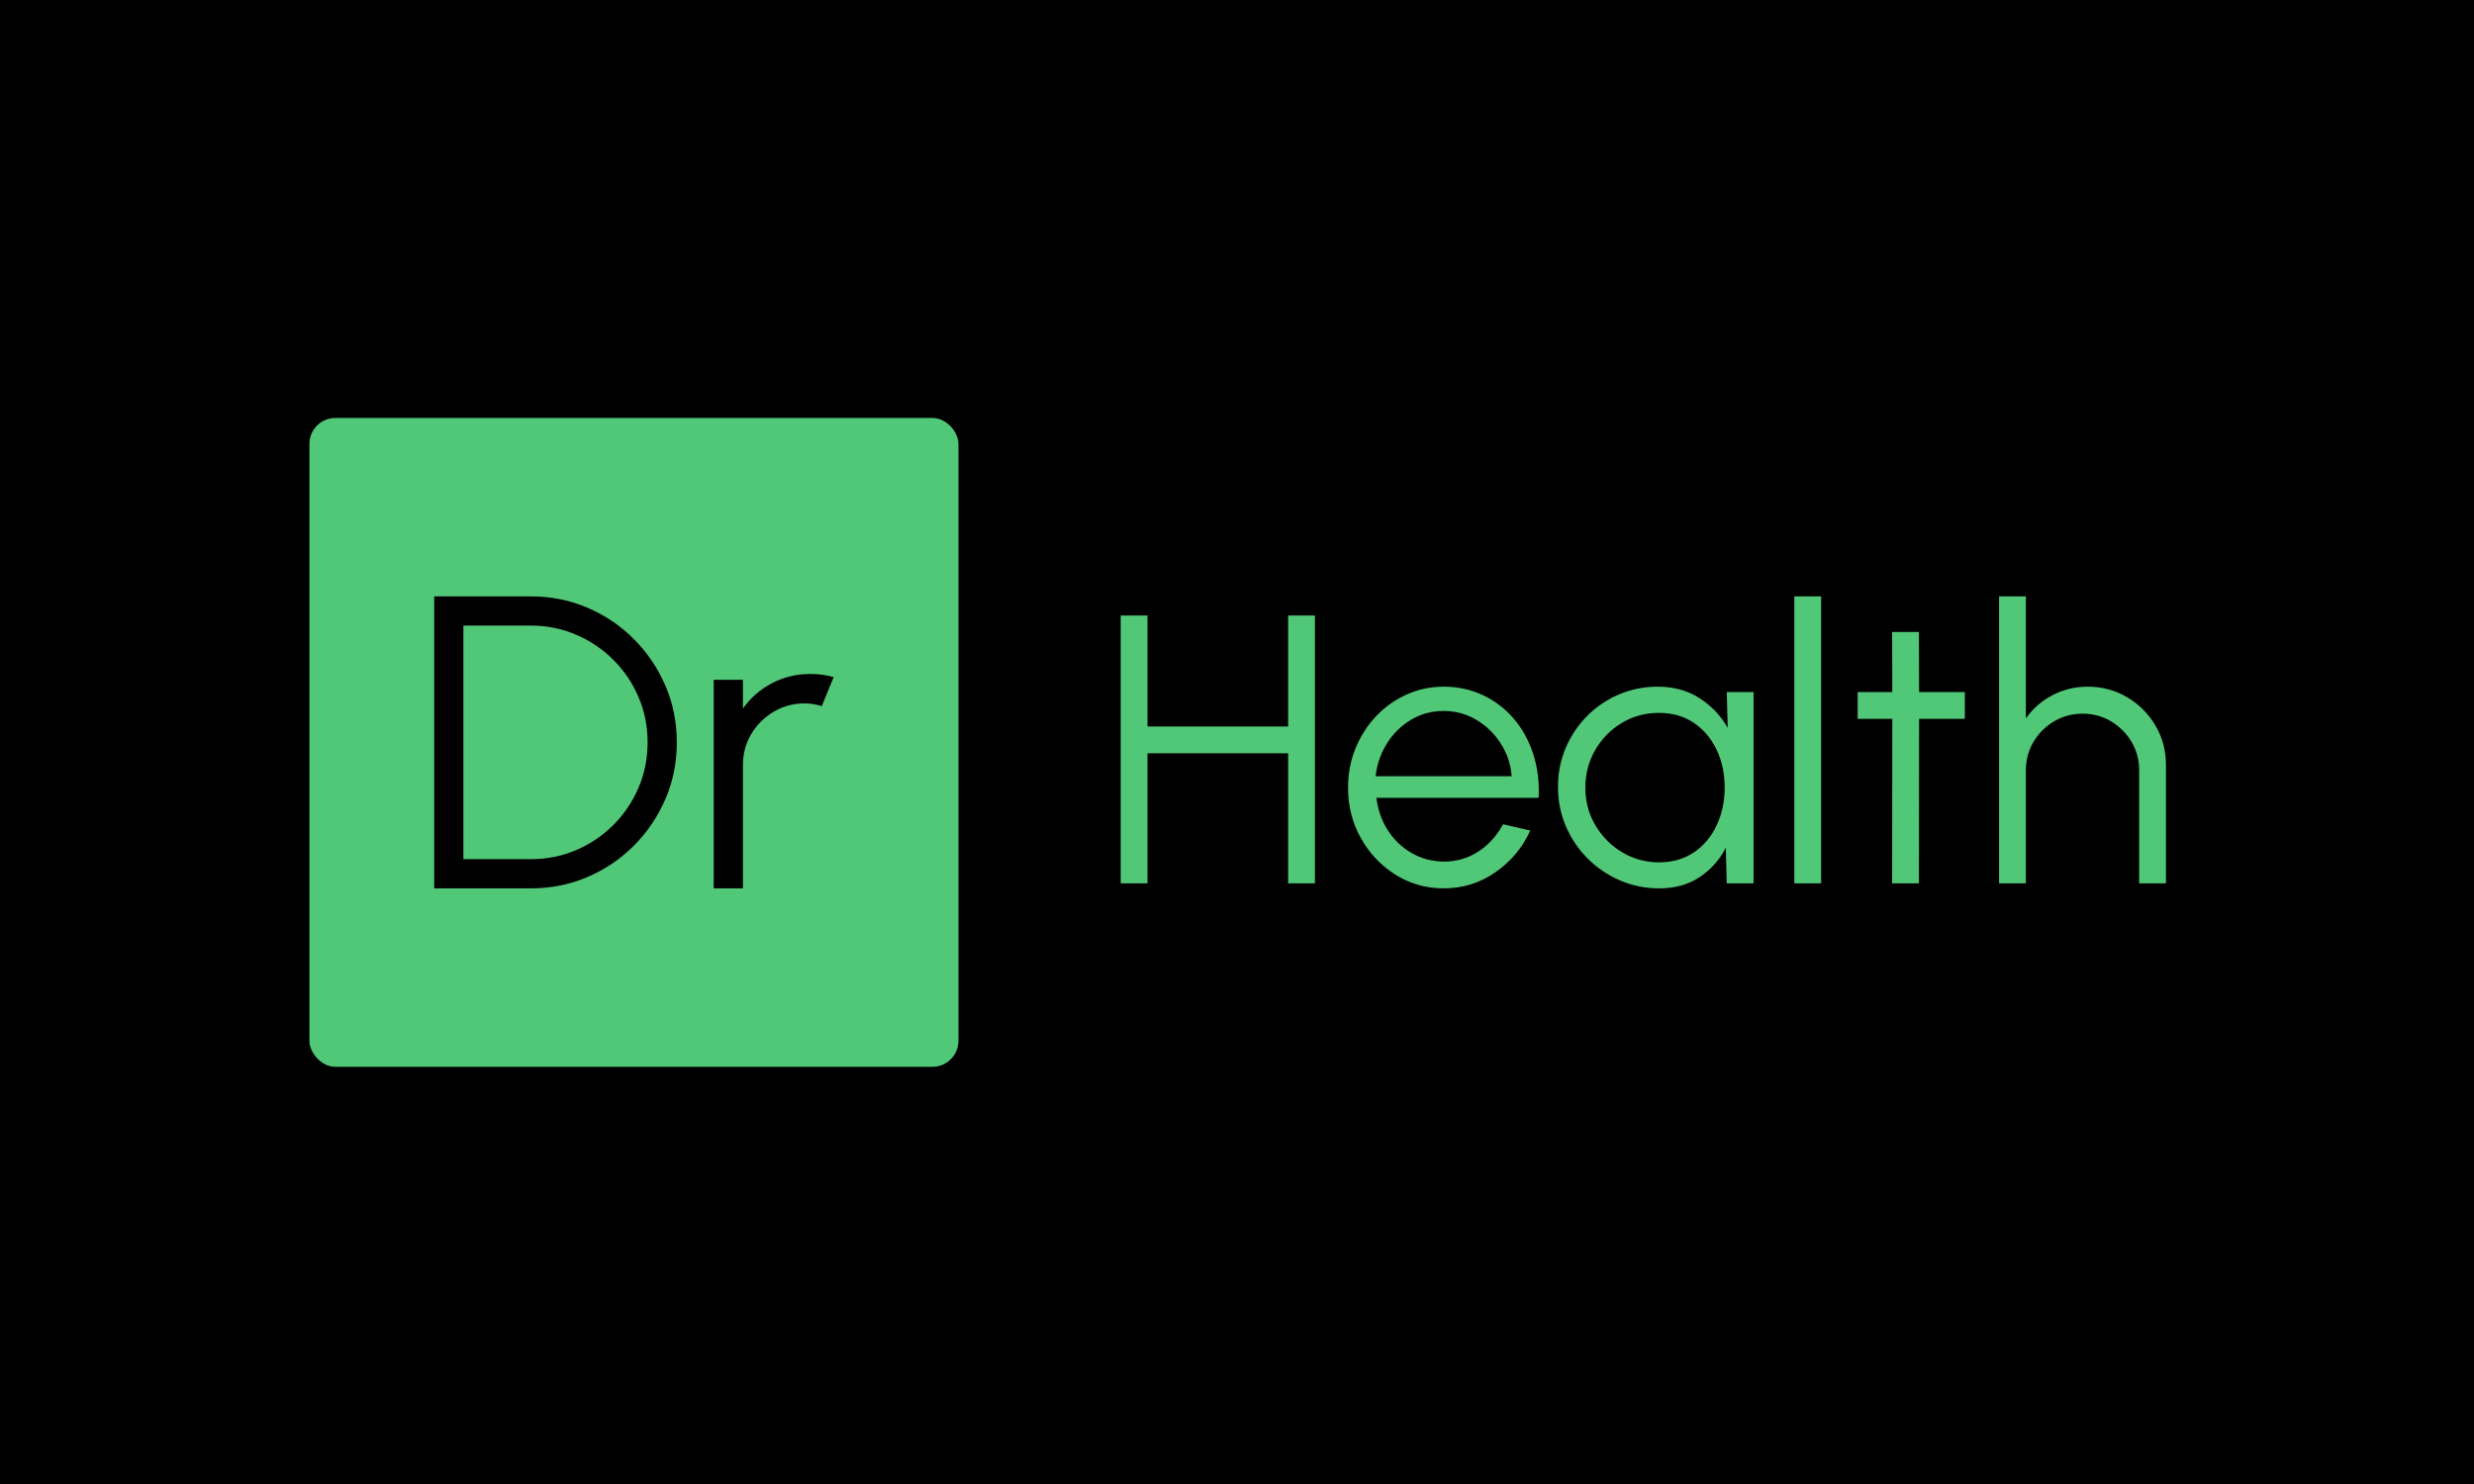 <svg xmlns="http://www.w3.org/2000/svg" version="1.1" xmlns:xlink="http://www.w3.org/1999/xlink" xmlns:svgjs="http://svgjs.dev/svgjs" width="100%" height="100%" viewBox="0 0 1000 600"><rect width="1000" height="600" x="0" y="0" fill="#000000"/><g><rect width="333.333" height="333.333" rx="13.333" ry="13.333" y="181.142" fill="#50c878" transform="matrix(0.787,0,0,0.787,0,26.427)" x="158.919"/><path d="M272.61 422.808L222.997 422.808L222.997 272.808L272.61 272.808Q288.146 272.808 301.747 278.642Q315.348 284.475 325.646 294.832Q335.913 305.159 341.777 318.731Q347.61 332.273 347.61 347.808L347.61 347.808Q347.61 363.344 341.777 376.886Q335.913 390.457 325.646 400.784Q315.348 411.142 301.747 416.975Q288.146 422.808 272.61 422.808L272.61 422.808ZM237.997 287.808L237.997 407.808L272.61 407.808Q285.021 407.808 295.913 403.136Q306.777 398.493 315.021 390.249Q323.294 381.975 327.937 371.112Q332.61 360.249 332.61 347.808L332.61 347.808Q332.61 335.368 327.937 324.505Q323.294 313.642 314.991 305.368Q306.687 297.124 295.854 292.481Q285.021 287.808 272.61 287.808L272.61 287.808L237.997 287.808ZM381.568 422.808L366.568 422.808L366.568 315.665L381.568 315.665L381.568 330.457Q387.253 322.302 396.36 317.481Q405.467 312.659 416.181 312.659L416.181 312.659Q422.402 312.659 428.175 314.267L428.175 314.267L422.074 329.177Q417.58 327.778 413.294 327.778L413.294 327.778Q404.604 327.778 397.372 332.064Q390.14 336.35 385.854 343.523Q381.568 350.695 381.568 359.475L381.568 359.475L381.568 422.808Z " fill="#000000" transform="matrix(0.787,0,0,0.787,0,26.427)"/><path d="M661.589 339.645L661.589 282.637L675.349 282.637L675.349 420.242L661.589 420.242L661.589 353.405L589.347 353.405L589.347 420.242L575.586 420.242L575.586 282.637L589.347 282.637L589.347 339.645L661.589 339.645ZM741.503 422.808L741.503 422.808Q727.934 422.808 716.767 415.819Q705.628 408.829 698.993 397.089Q692.359 385.349 692.359 371.097L692.359 371.097Q692.359 360.286 696.181 350.893Q700.031 341.501 706.747 334.375Q713.491 327.249 722.419 323.236Q731.374 319.195 741.503 319.195L741.503 319.195Q752.397 319.195 761.598 323.536Q770.799 327.85 777.434 335.604Q784.068 343.385 787.454 353.788Q790.839 364.217 790.238 376.312L790.238 376.312L706.911 376.312Q708.085 385.65 712.836 393.021Q717.614 400.393 725.04 404.652Q732.466 408.939 741.503 409.048L741.503 409.048Q751.332 409.048 759.25 403.915Q767.14 398.809 771.973 389.881L771.973 389.881L785.925 393.103Q780.027 406.181 768.123 414.481Q756.247 422.808 741.503 422.808ZM706.502 365.2L706.502 365.2L776.396 365.2Q775.713 356.054 770.826 348.436Q765.966 340.819 758.294 336.259Q750.65 331.672 741.503 331.672L741.503 331.672Q732.357 331.672 724.794 336.15Q717.231 340.628 712.399 348.245Q707.594 355.862 706.502 365.2ZM887.353 340.327L886.862 321.953L900.622 321.953L900.622 420.242L886.862 420.242L886.371 401.949Q881.565 411.287 872.91 417.047Q864.256 422.808 852.27 422.808L852.27 422.808Q841.458 422.808 832.011 418.713Q822.592 414.645 815.411 407.464Q808.231 400.284 804.217 390.864Q800.177 381.418 800.177 370.606L800.177 370.606Q800.177 359.985 804.163 350.648Q808.149 341.31 815.166 334.239Q822.182 327.168 831.493 323.181Q840.775 319.195 851.396 319.195L851.396 319.195Q863.682 319.195 872.801 325.038Q881.948 330.908 887.353 340.327L887.353 340.327ZM851.969 409.43L851.969 409.43Q862.481 409.43 870.071 404.27Q877.634 399.11 881.702 390.373Q885.797 381.609 885.797 371.097L885.797 371.097Q885.797 360.286 881.647 351.576Q877.525 342.894 869.962 337.788Q862.399 332.655 851.969 332.655L851.969 332.655Q841.567 332.655 832.967 337.816Q824.367 342.976 819.288 351.74Q814.237 360.477 814.237 371.097L814.237 371.097Q814.237 381.8 819.452 390.509Q824.64 399.219 833.24 404.324Q841.84 409.43 851.969 409.43ZM935.324 420.242L921.563 420.242L921.563 272.808L935.324 272.808L935.324 420.242ZM1009.15 321.953L1009.15 335.713L985.642 335.713L985.561 420.242L971.8 420.242L971.882 335.713L954.108 335.713L954.108 321.953L971.882 321.953L971.8 291.101L985.561 291.101L985.642 321.953L1009.15 321.953ZM1112.435 359.412L1112.435 359.412L1112.435 420.242L1098.675 420.242L1098.675 362.142Q1098.675 354.088 1094.743 347.508Q1090.812 340.928 1084.232 336.996Q1077.652 333.065 1069.598 333.065L1069.598 333.065Q1061.625 333.065 1054.991 336.996Q1048.356 340.928 1044.425 347.508Q1040.493 354.088 1040.493 362.142L1040.493 362.142L1040.493 420.242L1026.733 420.242L1026.733 272.808L1040.493 272.808L1040.493 335.522Q1045.708 328.041 1054.063 323.618Q1062.417 319.195 1072.246 319.195L1072.246 319.195Q1083.358 319.195 1092.477 324.601Q1101.624 330.007 1107.029 339.153Q1112.435 348.3 1112.435 359.412Z " fill="#50c878" transform="matrix(0.787,0,0,0.787,0,26.427)"/></g></svg>